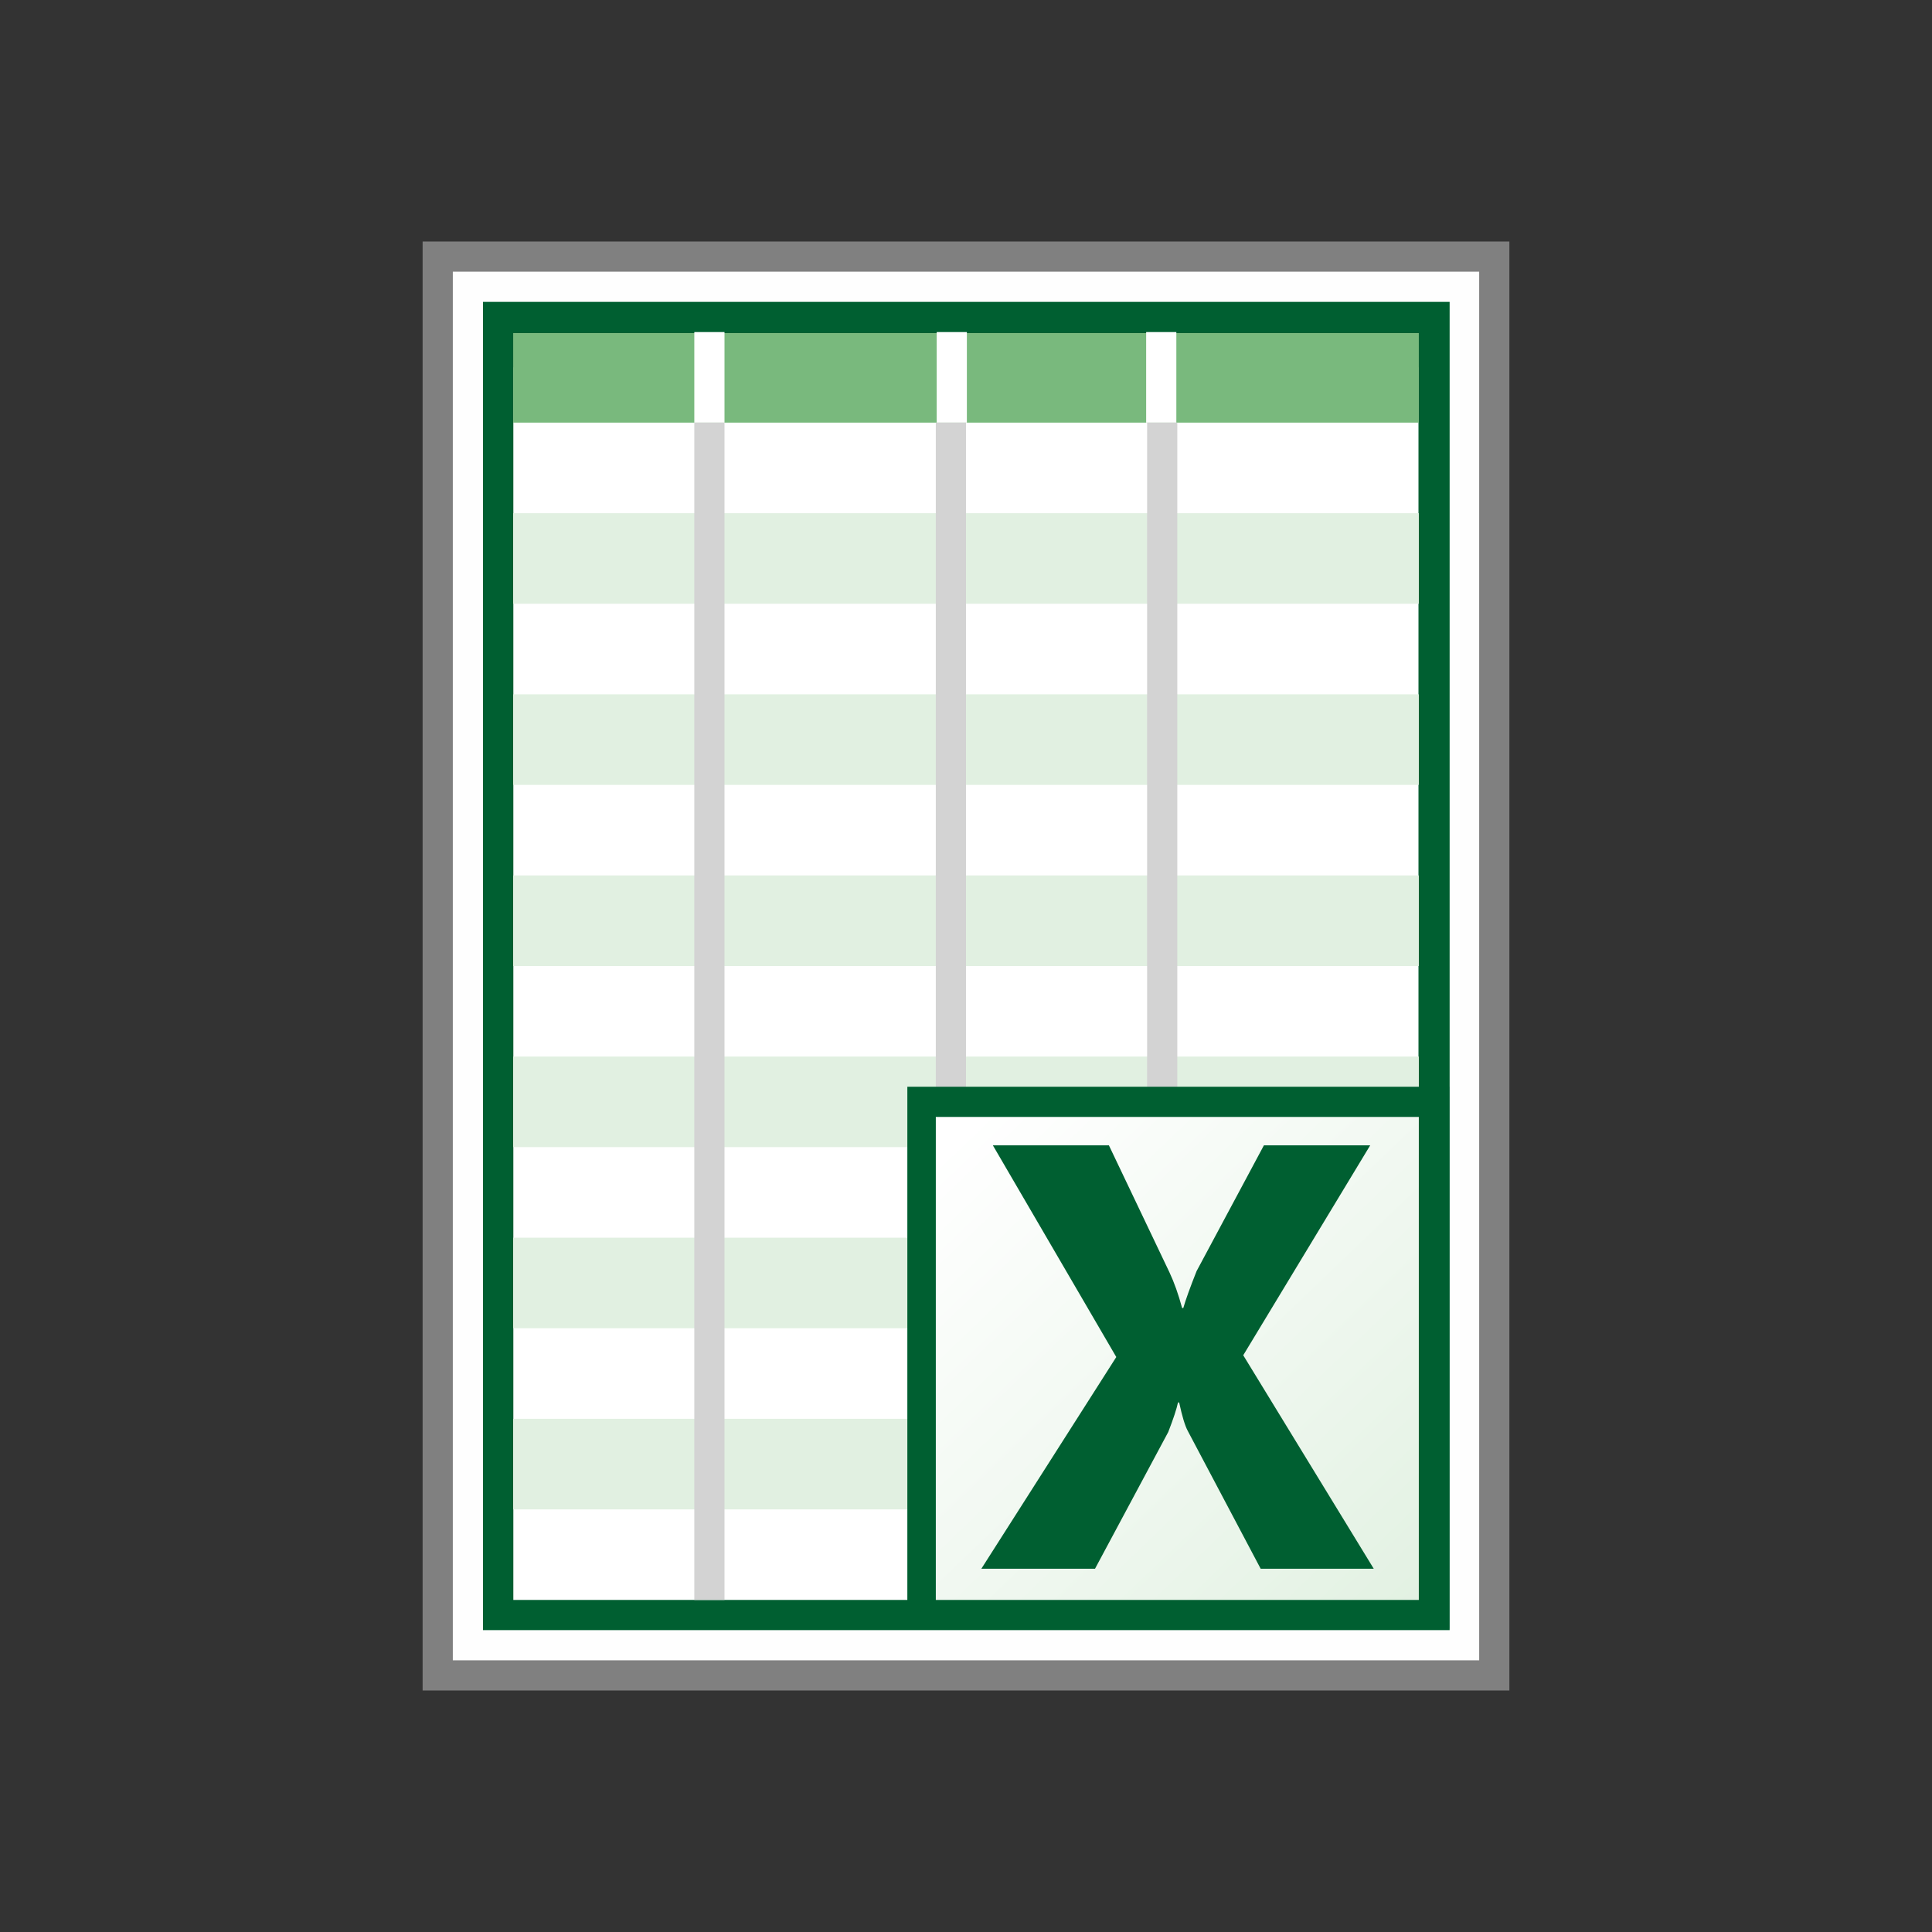 <?xml version="1.0" encoding="UTF-8" standalone="no"?>
<!-- Created with Inkscape (http://www.inkscape.org/) -->

<svg
   xmlns:dc="http://purl.org/dc/elements/1.1/"
   xmlns:cc="http://creativecommons.org/ns#"
   xmlns:rdf="http://www.w3.org/1999/02/22-rdf-syntax-ns#"
   xmlns:svg="http://www.w3.org/2000/svg"
   xmlns="http://www.w3.org/2000/svg"
   xmlns:xlink="http://www.w3.org/1999/xlink"
   xmlns:sodipodi="http://sodipodi.sourceforge.net/DTD/sodipodi-0.dtd"
   xmlns:inkscape="http://www.inkscape.org/namespaces/inkscape"
   width="64"
   height="64"
   id="svg3003"
   version="1.1"
   inkscape:version="0.48.5 r10040"
   sodipodi:docname="app-office-xsl-64.svg"
   inkscape:export-filename="C:\wamp\www\TESTY\git-hub\system-icons\file-types\app-office-xls\app-office-xsl-64.png"
   inkscape:export-xdpi="90"
   inkscape:export-ydpi="90">
  <rect width="100%" height="100%" fill="#333333" stroke="none"/>
  <defs
     id="defs3005">
    <clipPath
       id="clipPath3008"
       clipPathUnits="userSpaceOnUse">
      <path
         id="path3010"
         d="M 0,4105.95 0,0 l 5477.71,0 0,4105.95 -5477.71,0 z"
         inkscape:connector-curvature="0" />
    </clipPath>
    <linearGradient
       y2="-208"
       x2="-432"
       y1="-368"
       x1="-576"
       gradientTransform="translate(0,2.909)"
       gradientUnits="userSpaceOnUse"
       id="linearGradient4137"
       xlink:href="#linearGradient4047"
       inkscape:collect="always" />
    <linearGradient
       y2="-208"
       x2="-432"
       y1="-368"
       x1="-576"
       gradientTransform="translate(0,2.909)"
       gradientUnits="userSpaceOnUse"
       id="linearGradient4135"
       xlink:href="#linearGradient4047"
       inkscape:collect="always" />
    <linearGradient
       y2="-84.066"
       x2="363.387"
       y1="-290.774"
       x1="165.291"
       gradientTransform="matrix(0.929,0,0,0.929,-745.53,-113.916)"
       gradientUnits="userSpaceOnUse"
       id="linearGradient4133"
       xlink:href="#linearGradient3810"
       inkscape:collect="always" />
    <linearGradient
       y2="-192"
       x2="372"
       y1="-192"
       x1="140"
       gradientTransform="matrix(0.929,0,0,0.929,-745.53,-113.916)"
       gradientUnits="userSpaceOnUse"
       id="linearGradient4131"
       xlink:href="#linearGradient3788"
       inkscape:collect="always" />
    <linearGradient
       y2="-208"
       x2="-432"
       y1="-368"
       x1="-576"
       gradientTransform="translate(0,2.909)"
       gradientUnits="userSpaceOnUse"
       id="linearGradient4068"
       xlink:href="#linearGradient4047"
       inkscape:collect="always" />
    <linearGradient
       gradientTransform="translate(0,2.909)"
       gradientUnits="userSpaceOnUse"
       y2="-208"
       x2="-432"
       y1="-368"
       x1="-576"
       id="linearGradient4053"
       xlink:href="#linearGradient4047"
       inkscape:collect="always" />
    <linearGradient
       gradientTransform="matrix(0.929,0,0,0.929,-745.53,-113.916)"
       y2="-128"
       x2="320"
       y1="-288"
       x1="176"
       gradientUnits="userSpaceOnUse"
       id="linearGradient3259"
       xlink:href="#linearGradient3818"
       inkscape:collect="always" />
    <linearGradient
       y2="-128"
       x2="320"
       y1="-288"
       x1="176"
       gradientUnits="userSpaceOnUse"
       id="linearGradient3255"
       xlink:href="#linearGradient3818"
       inkscape:collect="always" />
    <linearGradient
       y2="-192"
       x2="372"
       y1="-192"
       x1="140"
       gradientUnits="userSpaceOnUse"
       id="linearGradient3253"
       xlink:href="#linearGradient3810"
       inkscape:collect="always" />
    <linearGradient
       y2="-192"
       x2="372"
       y1="-192"
       x1="140"
       gradientUnits="userSpaceOnUse"
       id="linearGradient3251"
       xlink:href="#linearGradient3788"
       inkscape:collect="always" />
    <linearGradient
       id="linearGradient3818">
      <stop
         style="stop-color:#f7b613;stop-opacity:1;"
         offset="0"
         id="stop3820" />
      <stop
         style="stop-color:#e88738;stop-opacity:1;"
         offset="1"
         id="stop3822" />
    </linearGradient>
    <linearGradient
       id="linearGradient3810">
      <stop
         id="stop3812"
         offset="0"
         style="stop-color:#ffffff;stop-opacity:1;" />
      <stop
         id="stop3814"
         offset="1"
         style="stop-color:#e2f1e2;stop-opacity:1;" />
    </linearGradient>
    <linearGradient
       id="linearGradient3788">
      <stop
         style="stop-color:#55a03c;stop-opacity:1;"
         offset="0"
         id="stop3790" />
      <stop
         style="stop-color:#005f31;stop-opacity:1;"
         offset="1"
         id="stop3792" />
    </linearGradient>
    <clipPath
       id="clipPath3008-4"
       clipPathUnits="userSpaceOnUse">
      <path
         id="path3010-0"
         d="M 0,4105.95 0,0 l 5477.71,0 0,4105.95 -5477.71,0 z" />
    </clipPath>
    <linearGradient
       inkscape:collect="always"
       xlink:href="#linearGradient3788"
       id="linearGradient3794"
       x1="140"
       y1="-192"
       x2="372"
       y2="-192"
       gradientUnits="userSpaceOnUse" />
    <linearGradient
       inkscape:collect="always"
       xlink:href="#linearGradient3810"
       id="linearGradient3816"
       gradientUnits="userSpaceOnUse"
       x1="140"
       y1="-192"
       x2="372"
       y2="-192" />
    <linearGradient
       inkscape:collect="always"
       xlink:href="#linearGradient3818"
       id="linearGradient3824"
       x1="176"
       y1="-288"
       x2="320"
       y2="-128"
       gradientUnits="userSpaceOnUse" />
    <linearGradient
       inkscape:collect="always"
       xlink:href="#linearGradient3818"
       id="linearGradient3836"
       gradientUnits="userSpaceOnUse"
       x1="176"
       y1="-288"
       x2="320"
       y2="-128" />
    <clipPath
       clipPathUnits="userSpaceOnUse"
       id="clipPath3008-40">
      <path
         d="M 0,4105.95 0,0 l 5477.71,0 0,4105.95 -5477.71,0 z"
         id="path3010-9" />
    </clipPath>
    <linearGradient
       id="linearGradient4047">
      <stop
         id="stop4049"
         offset="0"
         style="stop-color:#94cd45;stop-opacity:1;" />
      <stop
         id="stop4051"
         offset="1"
         style="stop-color:#197c32;stop-opacity:1;" />
    </linearGradient>
    <linearGradient
       inkscape:collect="always"
       xlink:href="#linearGradient4047"
       id="linearGradient3275"
       gradientUnits="userSpaceOnUse"
       gradientTransform="translate(0,2.909)"
       x1="-576"
       y1="-368"
       x2="-432"
       y2="-208" />
    <linearGradient
       inkscape:collect="always"
       xlink:href="#linearGradient3810"
       id="linearGradient3339"
       gradientUnits="userSpaceOnUse"
       gradientTransform="matrix(0.069,0,0,0.069,93.775,71.64)"
       x1="165.291"
       y1="-290.774"
       x2="363.387"
       y2="-84.066" />
    <linearGradient
       inkscape:collect="always"
       xlink:href="#linearGradient3810"
       id="linearGradient3344"
       gradientUnits="userSpaceOnUse"
       gradientTransform="matrix(0.046,0,0,0.046,45.793,54.896)"
       x1="165.291"
       y1="-290.774"
       x2="363.387"
       y2="-84.066" />
    <linearGradient
       inkscape:collect="always"
       xlink:href="#linearGradient3810"
       id="linearGradient3397"
       gradientUnits="userSpaceOnUse"
       gradientTransform="matrix(0.046,0,0,0.046,45.793,54.896)"
       x1="165.291"
       y1="-290.774"
       x2="363.387"
       y2="-84.066" />
    <linearGradient
       inkscape:collect="always"
       xlink:href="#linearGradient3810"
       id="linearGradient3402"
       gradientUnits="userSpaceOnUse"
       gradientTransform="matrix(0.077,0,0,0.077,19.185,59.827)"
       x1="165.291"
       y1="-290.774"
       x2="363.387"
       y2="-84.066" />
  </defs>
  <sodipodi:namedview
     id="base"
     pagecolor="#ffffff"
     bordercolor="#666666"
     borderopacity="1.0"
     inkscape:pageopacity="0.0"
     inkscape:pageshadow="2"
     inkscape:zoom="15.556349"
     inkscape:cx="17.071234"
     inkscape:cy="34.008054"
     inkscape:current-layer="layer1"
     showgrid="true"
     inkscape:document-units="px"
     inkscape:grid-bbox="true"
     showguides="true"
     inkscape:guide-bbox="true"
     inkscape:window-width="1920"
     inkscape:window-height="1028"
     inkscape:window-x="1592"
     inkscape:window-y="-8"
     inkscape:window-maximized="1">
    <inkscape:grid
       type="xygrid"
       id="grid3011"
       empspacing="4"
       visible="true"
       enabled="true"
       snapvisiblegridlinesonly="true" />
    <sodipodi:guide
       orientation="1,0"
       position="8,176"
       id="guide3013" />
    <sodipodi:guide
       orientation="0,1"
       position="184,496"
       id="guide3015" />
    <sodipodi:guide
       orientation="0,1"
       position="40,8"
       id="guide3017" />
    <sodipodi:guide
       orientation="1,0"
       position="496,248"
       id="guide3019" />
    <sodipodi:guide
       orientation="1,0"
       position="56,96"
       id="guide3104" />
    <sodipodi:guide
       orientation="0,1"
       position="64,56"
       id="guide3106" />
    <sodipodi:guide
       orientation="1,0"
       position="24,32"
       id="guide3393" />
    <sodipodi:guide
       orientation="0,1"
       position="52,28"
       id="guide3395" />
  </sodipodi:namedview>
  <g
     id="layer1"
     inkscape:label="Layer 1"
     inkscape:groupmode="layer">
    <path
       style="fill:#808080;fill-opacity:1;fill-rule:nonzero;stroke:none"
       d="m 14,8 36,0 0,48 -36,0 z"
       id="rect3021" />
    <path
       style="fill:#fefefe;fill-opacity:1;fill-rule:nonzero;stroke:none"
       d="m 15,9 34,0 0,46 -34,0 z"
       id="rect3791"
       inkscape:connector-curvature="0"
       sodipodi:nodetypes="ccccc" />
    <path
       inkscape:connector-curvature="0"
       id="path4095"
       d="m 16,10 32.021,0 0,44 L 16,54 z"
       style="fill:#005f31;fill-opacity:1;fill-rule:nonzero;stroke:none" />
    <path
       style="fill:#ffffff;fill-opacity:1;fill-rule:nonzero;stroke:none"
       d="m 17.005,12.167 29.984,0 0,40.833 -29.984,0 z"
       id="rect4070"
       inkscape:connector-curvature="0" />
    <rect
       style="fill:#79b97d;fill-opacity:1;fill-rule:nonzero;stroke:none"
       id="rect4073"
       width="30"
       height="2.966"
       x="17"
       y="11.034" />
    <rect
       y="17"
       x="17"
       height="3"
       width="30"
       id="rect4077"
       style="fill:#e1f0e1;fill-opacity:1;fill-rule:nonzero;stroke:none" />
    <rect
       y="11"
       x="23"
       height="3"
       width="1"
       id="rect4107"
       style="fill:#ffffff;fill-opacity:1;fill-rule:nonzero;stroke:none" />
    <rect
       style="fill:#ffffff;fill-opacity:1;fill-rule:nonzero;stroke:none"
       id="rect4109"
       width="1"
       height="3"
       x="31.029"
       y="11" />
    <rect
       y="11"
       x="68"
       height="2"
       width="1"
       id="rect3369"
       style="fill:#ffffff;fill-opacity:1;fill-rule:nonzero;stroke:none" />
    <rect
       y="11"
       x="37.968"
       height="3"
       width="1"
       id="rect3371"
       style="fill:#ffffff;fill-opacity:1;fill-rule:nonzero;stroke:none" />
    <rect
       style="fill:#e1f0e1;fill-opacity:1;fill-rule:nonzero;stroke:none"
       id="rect3373"
       width="30"
       height="3"
       x="17"
       y="23" />
    <rect
       y="29"
       x="17"
       height="3"
       width="30"
       id="rect3375"
       style="fill:#e1f0e1;fill-opacity:1;fill-rule:nonzero;stroke:none" />
    <rect
       style="fill:#e1f0e1;fill-opacity:1;fill-rule:nonzero;stroke:none"
       id="rect3377"
       width="30"
       height="3"
       x="17"
       y="35" />
    <rect
       y="41"
       x="17"
       height="3"
       width="30"
       id="rect3379"
       style="fill:#e1f0e1;fill-opacity:1;fill-rule:nonzero;stroke:none" />
    <rect
       style="fill:#e1f0e1;fill-opacity:1;fill-rule:nonzero;stroke:none"
       id="rect3381"
       width="30"
       height="3"
       x="17"
       y="47" />
    <rect
       style="fill:#d3d3d3;fill-opacity:1;fill-rule:nonzero;stroke:none"
       id="rect4097"
       width="1"
       height="39"
       x="23"
       y="14" />
    <rect
       y="14"
       x="31"
       height="39"
       width="1"
       id="rect3383"
       style="fill:#d3d3d3;fill-opacity:1;fill-rule:nonzero;stroke:none" />
    <rect
       style="fill:#d3d3d3;fill-opacity:1;fill-rule:nonzero;stroke:none"
       id="rect3385"
       width="1"
       height="39"
       x="38"
       y="14" />
    <path
       sodipodi:nodetypes="ccccc"
       inkscape:connector-curvature="0"
       id="path4123"
       d="m 48.006,36 -17.949,0 0,17.949 17.949,0 z"
       style="fill:#005f31;fill-opacity:1;fill-rule:nonzero;stroke:none" />
    <path
       style="fill:url(#linearGradient3402);fill-opacity:1;fill-rule:nonzero;stroke:none"
       d="m 47,37 -16,0 0,16 16,0 z"
       id="path4125"
       inkscape:connector-curvature="0"
       sodipodi:nodetypes="ccccc" />
    <g
       transform="matrix(0.086,0,0,0.086,82.674,69.837)"
       id="g4127"
       style="font-size:232.914px;font-style:normal;font-variant:normal;font-weight:bold;font-stretch:normal;line-height:125%;letter-spacing:0px;word-spacing:0px;fill:#005f31;fill-opacity:1;stroke:none;font-family:Segoe UI;-inkscape-font-specification:Segoe UI Bold">
      <path
         inkscape:connector-curvature="0"
         id="path4129"
         style="fill:#005f31;fill-opacity:1"
         d="m -432.174,-207.803 -43.558,0 -28.091,-53.111 c -1.062,-1.971 -2.161,-5.61 -3.298,-10.918 l -0.455,0 c -0.531,2.502 -1.782,6.293 -3.753,11.373 l -28.204,52.656 -43.785,0 51.973,-81.543 -47.538,-81.542 44.695,0 23.314,48.903 c 1.82,3.867 3.45,8.454 4.89,13.761 l 0.455,0 c 0.91,-3.184 2.616,-7.923 5.118,-14.216 l 25.93,-48.448 40.942,0 -48.903,80.86 z" />
    </g>
  </g>
</svg>
